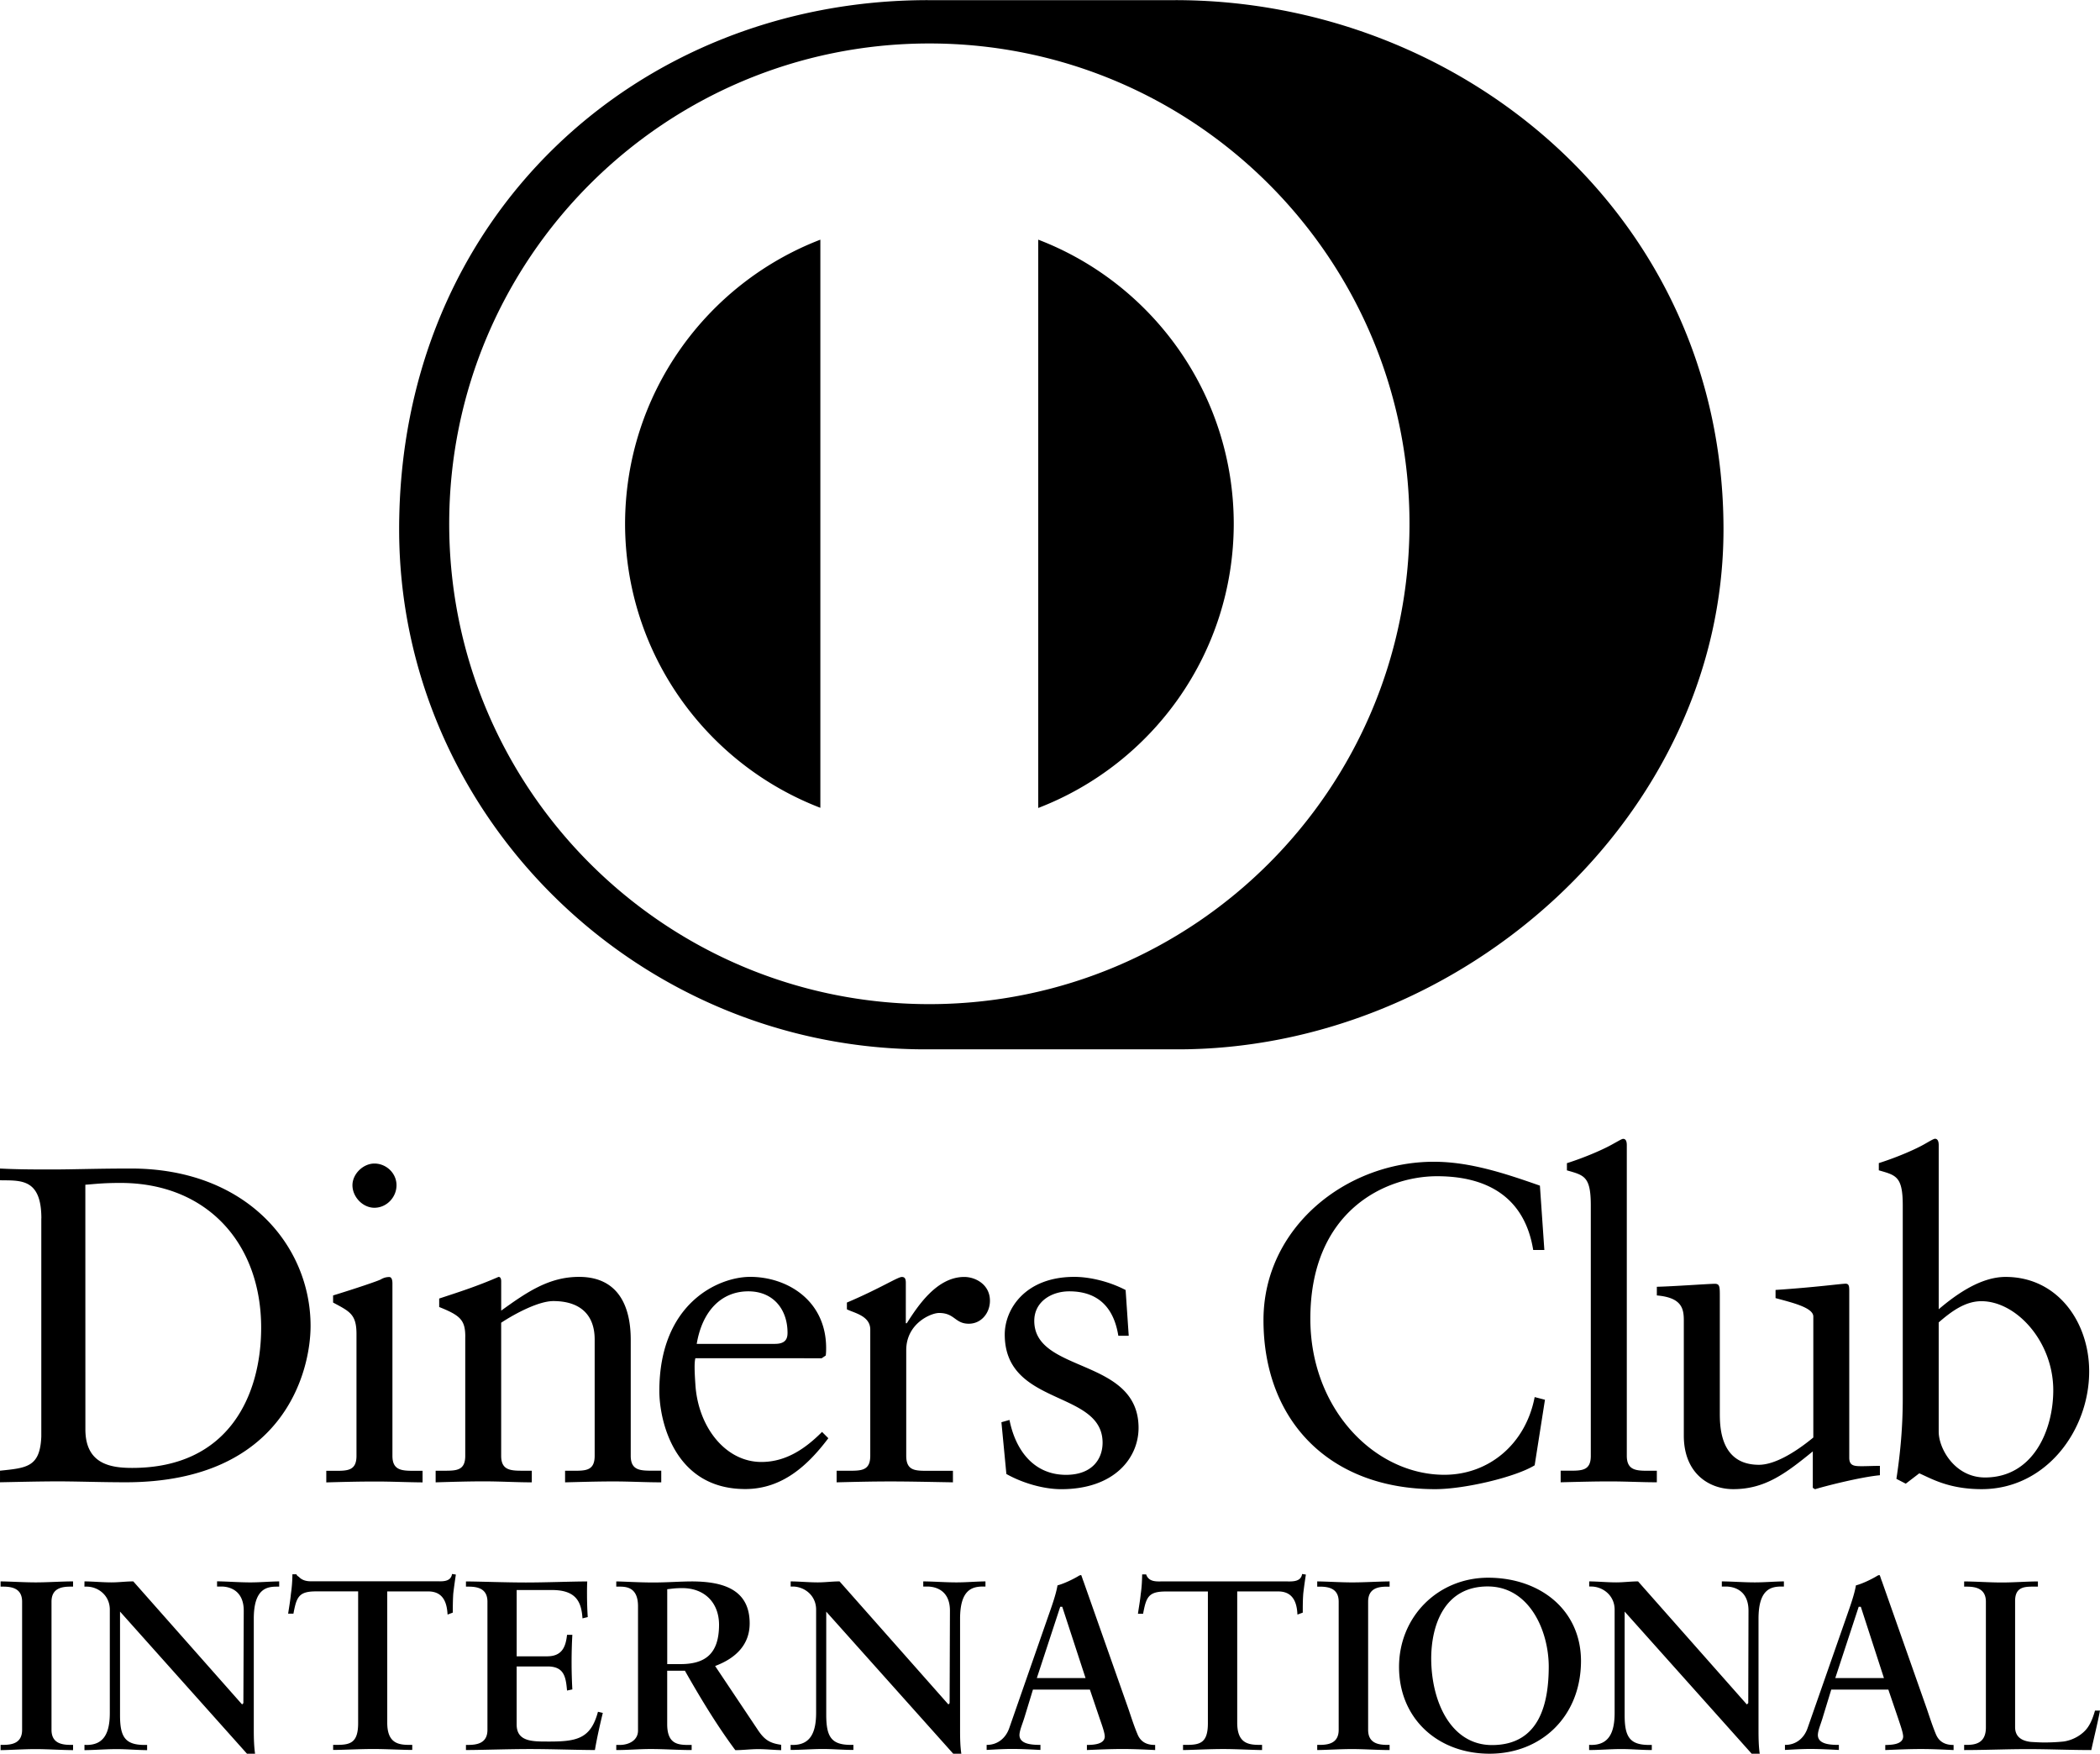 <svg xmlns="http://www.w3.org/2000/svg" viewBox="0 0 558.692 466.55"><path d="M283.643 392.355c-8.75 0-13.512-6.712-15.074-14.605l-2.146.606 1.318 13.773c4.177 2.355 9.788 4.041 14.592 4.041 14.221 0 20.574-8.397 20.574-16.303 0-18.765-27.746-14.451-27.746-28.476 0-5.09 4.544-7.855 9.314-7.855 7.676 0 11.853 4.31 13.052 11.827h2.765l-.827-12.177c-4.663-2.415-9.826-3.498-13.636-3.498-13.133 0-18.522 8.632-18.522 15.33 0 19.23 26.031 14.673 26.031 28.8-.005 4.199-2.64 8.512-9.694 8.538zm-38.017 28.347v1.365h1.144c2.022.026 5.957.896 5.957 6.434l-.086 24.584-.115.145-.209.205-28.958-32.734c-1.942 0-3.818.264-5.786.264-2.406 0-4.839-.243-7.219-.264v1.365h.567c3.077.026 6.204 2.338 6.204 6.157v27.401c0 5.214-1.48 8.559-6.135 8.584l-.649-.017v1.344c2.82 0 5.717-.248 8.58-.248 2.748 0 5.432.248 8.123.248v-1.344h-.798c-5.154-.026-6.404-2.262-6.43-7.923v-27.52l33.788 37.798h2.151c-.295-1.988-.333-4.13-.333-6.281v-29.623c0-7.808 3.264-8.55 6.072-8.576h.683v-1.365c-2.577.026-5.133.264-7.723.264-2.983 0-5.87-.239-8.827-.264zm-55.368 22.511l.325-.132c5.082-1.979 8.862-5.478 8.862-11.213 0-9.007-7.027-11.111-15.207-11.158-3.435 0-6.562.281-10.466.281-3.823 0-7.693-.256-9.817-.281v1.382h.892c2.031 0 4.894.35 4.894 5.231v33.067c0 2.607-2.432 3.823-4.894 3.823h-.892v1.357c3.127 0 6.101-.273 9.147-.273 3.652 0 7.322.273 10.91.273v-1.357h-.875c-2.957 0-5.632-.384-5.632-5.538v-14.204h4.736l.068.162c4.262 7.493 8.534 14.528 13.32 20.962 1.988 0 4.062-.273 6.093-.273 2.082 0 4.075.222 6.11.273v-1.425c-3.034-.423-4.463-1.318-6.238-4.002l-11.337-16.956zm-9.259-.507h-3.486v-19.93l.27-.026c.874-.081 1.761-.264 3.732-.264 5.93 0 9.784 3.882 9.784 9.788-.026 7.795-3.755 10.432-10.3 10.432zm-35.336 20.599c-4.104 0-8.209 0-8.209-4.536v-15.441h8.077c4.527-.051 5.005 2.688 5.325 6.409l1.413-.298a132.05 132.05 0 0 1 0-14.524h-1.413c-.354 3.337-1.413 5.752-5.385 5.717h-8.013v-17.634h9.314c6.762-.034 7.911 3.447 8.197 7.535l1.4-.341c-.133-1.851-.198-4.219-.198-6.378 0-1.113.013-2.168.064-3.102-4.41.017-11.008.281-16.35.281-5.359 0-11.92-.256-15.919-.281v1.382h.627c2.313 0 5.09.409 5.09 4.015v34.082c0 3.584-2.777 3.993-5.09 4.015h-.627v1.357c3.793 0 11.306-.264 17.015-.264 5.755 0 13.1.264 17.293.264.555-3.272 1.301-6.57 2.1-9.877l-1.289-.298c-1.95 7.288-5.73 7.945-13.423 7.919zm30.267-72.055h-2.159c-3.366 0-5.969 0-5.969-3.968v-30.873c0-9.31-3.589-16.721-13.752-16.721-8.013 0-13.88 4.062-20.71 8.977v-7.778c0-.964-.364-1.195-.7-1.195-5.765 2.517-10.647 4.062-15.796 5.76v2.253c5.602 2.248 6.942 3.447 6.942 7.902h-.009v31.685c0 3.968-2.385 3.968-5.73 3.968h-2.146v3.089c4.296-.128 8.61-.26 12.902-.26 4.31 0 8.507.26 12.68.26v-3.089h-2.15c-3.342 0-6 0-6-3.968v-35.405c3.976-2.611 10.074-5.76 13.88-5.76 6.831 0 10.995 3.37 10.995 10.206v30.959c0 3.976-2.38 3.976-5.726 3.976h-2.146v3.08c4.267-.103 8.598-.239 12.906-.239s8.474.239 12.68.239v-3.098zm339.127 70.161c-.827-1.979-1.625-4.39-2.389-6.678l-11.985-34.043c-.217-.495-.38-1.127-.554-1.541-.077-.111-.038-.111-.106-.111h-.115c-.149 0-.226.077-.367.111-1.259.793-3.865 2.112-5.785 2.615-.4 2.449-1.583 5.692-2.423 8.111l-10.437 29.858c-.98 2.841-3.242 4.463-5.905 4.463h-.115v1.344c2.253-.123 4.485-.264 6.745-.264 2.513 0 5.098.137 7.6.264v-1.344h-.449c-2.125-.034-5.086-.264-5.137-2.582 0-1.284.802-2.952 1.421-5.137l2.138-6.989h15.19l2.636 7.744c.696 2.099 1.306 3.823 1.306 4.779-.098 1.997-2.837 2.151-4.313 2.202h-.448v1.357h.01c3.22-.137 6.394-.273 9.48-.273 3.013 0 5.85.137 8.687.273v-1.357h-.098c-2.215-.005-3.776-.883-4.582-2.803zm-26.794-14.99l6.23-18.969h.567l6.153 18.969h-12.95zm-185.612 14.99c-.849-1.979-1.634-4.39-2.402-6.678l-11.994-34.043c-.205-.495-.38-1.127-.563-1.566-.038-.089-.025-.089-.094-.089h-.102c-.136 0-.23.077-.367.111-1.25.793-3.874 2.103-5.785 2.615-.409 2.449-1.583 5.692-2.432 8.111l-10.406 29.858c-.99 2.841-3.269 4.463-5.918 4.463h-.098v1.344c2.223-.123 4.476-.264 6.754-.264 2.522 0 5.077.137 7.56.264v-1.344h-.423c-2.108-.034-5.082-.264-5.159-2.568.013-1.318.81-2.969 1.455-5.154l2.134-6.989h15.146l2.624 7.744c.734 2.099 1.336 3.823 1.336 4.779-.086 1.997-2.84 2.151-4.327 2.202h-.423v1.357c3.208-.137 6.38-.273 9.467-.273 3.03 0 5.858.137 8.691.273v-1.357h-.098c-2.24.005-3.77-.875-4.578-2.795zm-26.808-14.99l6.225-18.969h.538l6.2 18.969h-12.963zm132.445-56.606l2.74-17.438-2.74-.709c-2.398 12.514-12.21 20.672-24.03 20.672-18.398 0-35.648-17.353-35.648-41.519 0-28.697 19.963-37.909 33.715-37.909 13.39 0 23.301 5.611 25.574 19.623h2.966l-1.182-17.118c-9.19-3.213-18.552-6.353-28.224-6.353-23.446 0-45.317 17.591-45.317 42.108 0 26.91 17.715 44.992 45.68 44.992 7.91-.005 21.426-3.238 26.465-6.349zm-44.304 70.379v-34.082c0-3.627 2.74-4.015 5.095-4.015h.615v-1.391c-2.995.026-6.767.264-9.924.264-3.097 0-6.814-.243-9.33-.264v1.391h.622c2.326 0 5.086.409 5.086 4.015v34.082c0 3.584-2.76 4.002-5.086 4.002h-.623v1.374c2.491-.03 6.157-.264 9.275-.264 3.14 0 6.908.264 9.98.264v-1.374h-.615c-2.355-.005-5.095-.426-5.095-4.002zm31.957-40.473c-13.38 0-23.736 10.363-23.736 23.757.025 13.829 10.423 23.065 24.09 23.065 13.688 0 24.282-9.839 24.32-24.653-.02-13.662-10.93-22.144-24.674-22.169zm.981 44.522c-10.799-.009-16.128-11.345-16.158-23.065.03-8.755 3.443-19.132 15.027-19.132 11.081 0 16.217 11.738 16.243 21.299-.013 9.485-2.24 20.898-15.112 20.898zm61.16-43.541v1.365h1.156c1.98.026 5.94.913 5.94 6.434l-.065 24.584-.149.145-.226.205-28.94-32.734c-1.943 0-3.833.264-5.808.264-2.385 0-4.826-.243-7.193-.264v1.365h.563c3.042.026 6.203 2.338 6.203 6.157v27.426c0 5.188-1.472 8.534-6.157 8.559l-.63-.017v1.374c2.807 0 5.682-.264 8.571-.264 2.722 0 5.41.264 8.106.264v-1.357h-.815c-5.129-.026-6.409-2.262-6.409-7.931v-27.546l33.797 37.815h2.138c-.282-1.988-.32-4.13-.32-6.281v-29.623c0-7.842 3.273-8.55 6.046-8.576h.708v-1.365c-2.568.026-5.154.264-7.727.264-2.99 0-5.88-.239-8.789-.264zm-115.483.009h-33.878c-1.519.03-3.192-.068-3.798-1.873h-1.054c-.038 1.784-.128 3.558-.389 5.269-.175 1.784-.504 3.524-.738 5.214h1.37c.845-4.505 1.425-5.986 6.277-5.93h10.961v35.063c0 5.214-2.087 5.735-5.67 5.743h-.943v1.374c2.573-.03 6.96-.273 10.731-.273 3.4 0 7.736.248 10.295.273v-1.382h-.943c-3.128-.017-5.666-.785-5.666-5.897v-34.918h10.97c4.356.026 4.933 3.746 5.052 6.157l1.417-.521c0-1.69 0-3.392.136-5.09.192-1.694.435-3.349.691-5.034l-1.003-.154c-.286 1.911-2.134 2.01-3.818 1.979zm163.618-100.033v51.43c0 7.305-.606 14.229-1.689 21.312l2.487 1.288 3.597-2.757c3.093 1.331 7.761 4.211 16.606 4.211 17.14 0 28.595-15.68 28.595-31.334 0-13.043-8.346-25.127-22.242-25.127-6.553 0-13.009 4.539-17.788 8.601v-43.648c0-.977-.264-1.707-.977-1.707-.367 0-1.33.589-2.64 1.331-2.5 1.459-7.515 3.627-12.319 5.142v1.92c4.557 1.331 6.37 1.566 6.37 9.336zm9.566 31.122c3.221-2.782 6.942-5.64 11.354-5.64 9.34 0 19.123 10.774 19.123 23.685 0 10.637-5.35 23.211-18.163 23.211-8.017 0-12.318-7.671-12.318-12.182v-29.073zm-265.937-2.505c4.182 0 4.182 2.858 7.902 2.858 3.345 0 5.62-2.889 5.62-6.11 0-4.318-3.84-6.332-6.828-6.332-7.288 0-12.313 7.654-15.296 12.313h-.256V341.25c0-1.186-.363-1.536-1.067-1.536-1.084 0-5.866 3.102-14.609 6.81v1.792c1.805.955 6.216 1.685 6.216 5.385v33.587c0 3.976-2.394 3.976-5.726 3.976h-3.226v3.08c4.31-.103 9.318-.231 14.225-.231 5.146 0 10.151.123 16.721.231v-3.063h-6.69c-3.34 0-5.735 0-5.735-3.993v-28.091c0-7.194 6.69-9.933 8.747-9.903zM99.608 321.302c3.243 0 5.88-2.777 5.88-5.995 0-3.243-2.76-5.769-5.88-5.769-2.983 0-5.84 2.76-5.84 5.769 0 3.111 2.742 5.995 5.84 5.995zm120.07 39.321c.11-.709.11-1.433.11-2.168-.11-12.672-10.526-18.769-20.21-18.769-8.359 0-24.163 6.938-24.163 30.378 0 7.633 3.832 26.07 22.848 26.07 9.813 0 16.606-6.221 22.114-13.521l-1.677-1.677c-4.399 4.411-9.553 7.995-16.145 7.995-9.54 0-16.862-9.301-17.553-20.663-.273-4.032-.273-5.858 0-6.942l33.6.017 1.075-.721zm-13.5-3.111H185.36c1.438-8.623 6.455-13.978 13.738-13.978 6.703 0 10.42 4.894 10.42 11.003 0 1.408-.347 2.974-3.342 2.974zm211.292 33.742h-2.265v3.08c4.43-.103 8.73-.231 13.026-.231 4.331 0 8.53.231 12.561.231v-3.063h-2.014c-3.337 0-5.977 0-5.977-3.993v-82.615c0-.977-.23-1.69-.968-1.69-.375 0-1.34.618-2.637 1.318-2.526 1.459-7.522 3.627-12.327 5.15v1.911c4.574 1.322 6.353 1.562 6.353 9.336v66.624c.005 3.942-2.38 3.942-5.75 3.942zM246.941 279.159h65.664c76.293.375 145.92-62.221 145.92-138.351 0-83.269-69.64-140.808-145.92-140.77h-65.664C169.744 0 106.188 57.565 106.188 140.808c0 76.151 63.543 138.726 140.753 138.351zm.306-267.596c70.558.013 127.74 57.216 127.74 127.791 0 70.558-57.183 127.752-127.74 127.778-70.546-.026-127.728-57.221-127.74-127.778.012-70.575 57.194-127.778 127.74-127.791zm210.3 333.432c0-2.671 0-3.464-1.33-3.464-1.559 0-11.129.695-15.425.793v2.304c6.69.572 7.177 3.554 7.177 6.695v30.601c0 10.026 6.69 14.238 13.15 14.238 8.49 0 13.99-4.211 21.167-10.043v9.698l.593.367c2.283-.726 12.087-3.251 17.26-3.721v-2.496c-1.579 0-3.367.089-4.823.089-2.014 0-3.332-.089-3.332-2.257v-44.147c0-1.331 0-2.142-.965-2.142-1.182 0-7.898.943-18.645 1.659v2.168c4.297 1.182 10.048 2.5 10.048 4.902v32.188c-5.026 4.147-10.41 7.257-14.472 7.257-10.402 0-10.402-10.296-10.402-13.88v-30.81zM328.233 139.341c-.05-34.5-21.632-63.936-52.015-75.584v151.19c30.383-11.699 51.963-41.075 52.015-75.606zm-109.982 75.563V63.757c-30.37 11.69-51.89 41.096-51.955 75.584.051 34.5 21.572 63.88 51.955 75.563zM57.748 420.685v1.382h1.156c1.988 0 5.944.896 5.944 6.434l-.098 24.584-.128.145-.222.197-28.94-32.726c-1.929 0-3.824.264-5.804.264-2.368 0-4.813-.243-7.18-.264l-.014 1.391h.567c3.067 0 6.187 2.313 6.187 6.135v27.426c0 5.188-1.438 8.534-6.119 8.559l-.623-.026v1.408c2.811-.026 5.718-.273 8.568-.273 2.714 0 5.414.252 8.098.273v-1.382h-.802c-5.142-.043-6.404-2.262-6.404-7.931v-27.546l33.78 37.815h2.145c-.28-1.988-.34-4.13-.34-6.281v-29.623c0-7.808 3.276-8.55 6.088-8.55h.67v-1.391c-2.565.026-5.137.264-7.723.264-2.974-.005-5.87-.243-8.806-.286zm54.673-26.325v-3.08h-2.039c-3.34 0-5.978 0-5.978-3.976v-45.892c0-.955-.248-1.681-.837-1.681-.6 0-1.327.106-2.176.589-.465.35-7.155 2.59-12.774 4.31v1.89c4.416 2.373 6.225 3.106 6.225 8.371v32.418c0 3.976-2.419 3.976-5.752 3.976h-2.283v3.08c4.433-.128 8.738-.231 13.034-.231 4.318-.005 8.503.2 12.578.226zm-34.624 24.447a39.5 39.5 0 0 1-.406 5.269c-.175 1.784-.478 3.498-.734 5.214h1.408c.845-4.514 1.425-5.986 6.26-5.93h10.956v35.055c0 5.24-2.108 5.769-5.675 5.777h-.977v1.344c2.577 0 6.976-.248 10.726-.248 3.401 0 7.731.248 10.321.248v-1.344h-.955c-3.136-.009-5.696-.793-5.696-5.905v-34.918h10.961c4.386.026 4.937 3.746 5.09 6.157l1.387-.521c0-1.673.013-3.384.128-5.09.197-1.694.44-3.349.687-5.034l-1.019-.154c-.28 1.911-2.112 1.997-3.746 1.945H82.657c-1.122 0-2.18-.269-2.969-1.002-.022-.03-.038-.038-.055-.064-.26-.264-.623-.35-.772-.802h-1.063zm471.155 44.498a51.72 51.72 0 0 1-5.026.248c-1.255 0-2.462-.077-3.657-.149-2.095-.243-4.164-1.13-4.164-3.934v-33.553c0-3.618 2.291-3.823 4.715-3.823h1.352v-1.382c-3.213.017-6.379.281-9.605.281-3.345 0-6.664-.256-10.018-.281v1.382h.64c2.283 0 5.145.418 5.145 4.002v33.467c0 4.185-2.808 4.634-5.145 4.634h-.64v1.374c5.636 0 11.26-.252 16.896-.252 5.68 0 11.307.252 16.934.252.755-3.524 1.64-6.989 2.313-10.496h-1.33c-.402 1.399-.978 3.166-2.01 4.582-1.195 1.659-3.61 3.272-6.4 3.648zm-515.58-68.971c42.334 0 49.255-29.755 49.255-41.604 0-21.184-16.853-41.865-47.825-41.865-8.849 0-15.667.252-20.702.252-4.667 0-9.425 0-14.1-.252v3.123c5.38.106 11.007-.618 11.007 10.142h-.017v58.026c-.333 8.128-3.819 8.354-10.987 9.096v3.08c5.381-.103 10.658-.239 16.03-.239 5.611.034 11.242.239 17.34.239zm-1.327-79.637c23.082 0 37.435 16.149 37.435 38.507 0 17.822-8.49 37.308-34.317 37.308-5.858 0-12.446-1.084-12.446-10.27l-.013-65.067c2.163-.137 4.433-.478 9.34-.478zM.157 422.093h.631c2.313 0 5.095.409 5.095 4.015v34.082c0 3.61-2.782 4.002-5.095 4.002h-.63v1.399c2.521-.026 6.202-.273 9.274-.273 3.18 0 6.934.252 10.006.273v-1.399h-.63c-2.322 0-5.104-.401-5.104-4.002v-34.082c0-3.627 2.782-4.015 5.103-4.015h.631v-1.391c-2.995 0-6.762.264-9.916.264-3.102 0-6.844-.243-9.365-.264v1.391z"/></svg>